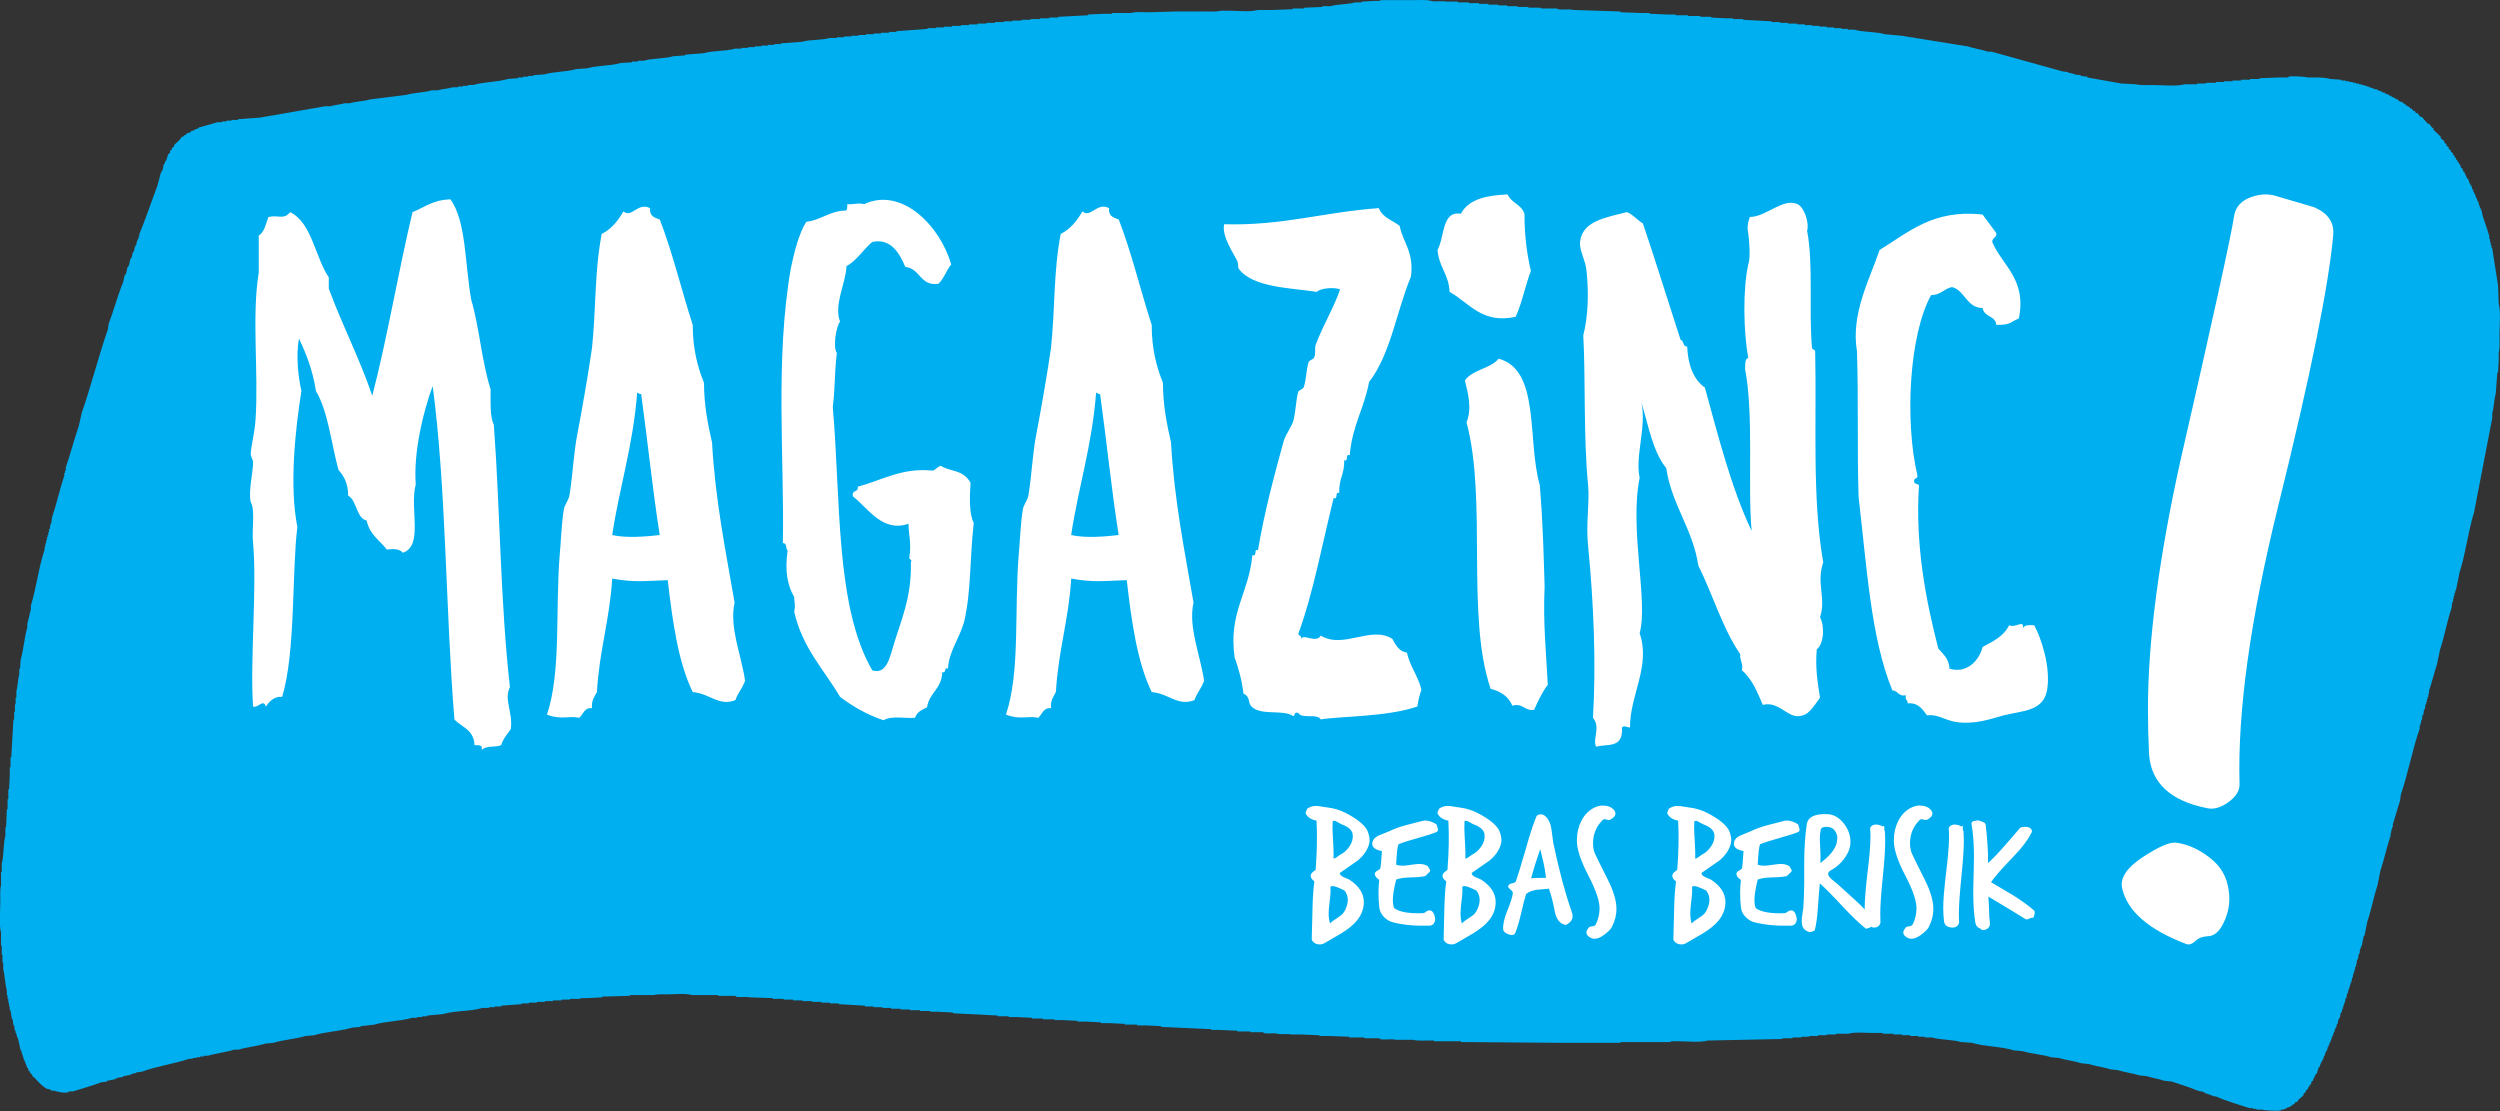 <?xml version="1.0" encoding="utf-8"?>
<!-- Generator: Adobe Illustrator 16.0.3, SVG Export Plug-In . SVG Version: 6.00 Build 0)  -->
<!DOCTYPE svg PUBLIC "-//W3C//DTD SVG 1.1//EN" "http://www.w3.org/Graphics/SVG/1.1/DTD/svg11.dtd">
<svg version="1.1" id="Layer_1" xmlns="http://www.w3.org/2000/svg" xmlns:xlink="http://www.w3.org/1999/xlink" x="0px" y="0px"
	 width="135px" height="60px" viewBox="-22 80.5 135 60" enable-background="new -22 80.5 135 60" xml:space="preserve">
<rect x="-22" y="80.5" width="135" height="60" fill="#333333" stroke="none"/>
<g>
	<path fill-rule="evenodd" clip-rule="evenodd" fill="#00AFF0" d="M52.575,80.506c0.587,0,1.174,0,1.763,0
		c0.304,0,0.703-0.029,0.941,0.041c0.236,0.07,0.609-0.021,0.823,0.041c0.208,0,0.417,0,0.628,0c0,0.014,0,0.027,0,0.041
		c0.195,0,0.391,0,0.587,0c0,0.014,0,0.027,0,0.041c0.053,0,0.104,0,0.156,0c0.131,0,0.261,0,0.392,0c0,0.014,0,0.027,0,0.041
		c0.17,0,0.34,0,0.509,0c0,0.014,0,0.027,0,0.041c0.17,0,0.34,0,0.51,0c0,0,0.003,0.034,0.078,0.041c0.145,0,0.288,0,0.431,0
		c0,0.014,0,0.027,0,0.041c0.183,0,0.366,0,0.549,0c0,0.014,0,0.027,0,0.041c0.195,0,0.392,0,0.587,0c0,0.014,0,0.027,0,0.041
		c0.21,0,0.42,0,0.628,0c0.074,0.007,0.077,0.041,0.077,0.041c0.289,0,0.575,0,0.862,0c0,0.014,0,0.027,0,0.041
		c0.015,0,0.026,0,0.041,0c0.268,0.046,0.611-0.022,0.823,0.041c0.848,0.027,1.698,0.055,2.547,0.082c0,0.014,0,0.027,0,0.041
		c0.352,0.014,0.706,0.027,1.057,0.041c0.17,0,0.341,0,0.512,0c0,0.014,0,0.027,0,0.041c0.325,0.014,0.652,0.027,0.979,0.041
		c0.143,0,0.287,0,0.431,0c0,0.014,0,0.027,0,0.041c0.223,0,0.444,0,0.665,0c0,0.014,0,0.027,0,0.041c0.223,0,0.444,0,0.668,0
		c0,0.014,0,0.027,0,0.041c0.195,0,0.393,0,0.587,0c0,0.014,0,0.027,0,0.041c0.262,0.014,0.522,0.027,0.783,0.041
		c0.132,0,0.261,0,0.392,0c0,0.014,0,0.027,0,0.04c0.185,0,0.367,0,0.551,0c0,0.014,0,0.027,0,0.041
		c0.508,0.027,1.02,0.055,1.529,0.082c0,0.014,0,0.027,0,0.041c0.156,0,0.313,0,0.469,0c0,0.014,0,0.027,0,0.041
		c0.145,0,0.289,0,0.432,0c0,0.014,0,0.027,0,0.041c0.157,0,0.313,0,0.47,0c0,0.014,0,0.027,0,0.041c0.144,0,0.287,0,0.431,0
		c0,0.014,0,0.027,0,0.041c0.131,0,0.263,0,0.395,0c0,0.014,0,0.027,0,0.041c0.131,0,0.261,0,0.391,0c0,0.014,0,0.027,0,0.041
		c0.132,0,0.261,0,0.392,0c0,0.014,0,0.027,0,0.041c0.131,0,0.262,0,0.394,0c0,0.014,0,0.027,0,0.041c0.13,0,0.262,0,0.393,0
		c0,0.014,0,0.027,0,0.041c0.118,0,0.233,0,0.351,0c0,0.014,0,0.027,0,0.041c0.117,0,0.234,0,0.354,0
		c0.496,0.15,1.149,0.096,1.646,0.246c0.297,0.027,0.602,0.055,0.9,0.082c1.188,0.191,2.377,0.383,3.568,0.574
		c0.34,0.108,0.766,0.175,1.097,0.286c0.065,0,0.13,0,0.196,0c1.279,0.355,2.561,0.711,3.839,1.066
		c0.104,0.014,0.213,0.027,0.316,0.041c0,0.014,0,0.027,0,0.041c0.05,0,0.104,0,0.158,0c0,0.014,0,0.027,0,0.041
		c0.049,0,0.104,0,0.153,0c0,0.014,0,0.027,0,0.041c0.119,0.014,0.236,0.027,0.354,0.041c0,0.014,0,0.027,0,0.041
		c0.119,0.014,0.235,0.027,0.354,0.041c0,0.014,0,0.027,0,0.041c0.614,0.109,1.229,0.219,1.841,0.327
		c0.263,0.014,0.523,0.027,0.785,0.041c0.228,0.067,0.611,0.041,0.902,0.041c0.51,0.001,1.294,0.085,1.725-0.041
		c0.221,0,0.443,0,0.665,0c0-0.014,0-0.027,0-0.041c0.145,0,0.287,0,0.431,0c0.076-0.006,0.081-0.04,0.081-0.04
		c0.167,0,0.337,0,0.509,0c0-0.014,0-0.027,0-0.041c0.145,0,0.286,0,0.431,0c0-0.014,0-0.027,0-0.041c0.155,0,0.312,0,0.471,0
		c0-0.014,0-0.027,0-0.041c0.155,0,0.312,0,0.469,0c0-0.014,0-0.027,0-0.041c0.155,0,0.313,0,0.471,0c0-0.014,0-0.027,0-0.041
		c0.17,0,0.339,0,0.512,0c0-0.014,0-0.027,0-0.041c0.351-0.014,0.702-0.027,1.057-0.041c0.169,0,0.338,0,0.509,0
		c0-0.014,0-0.027,0-0.041c0.186-0.055,0.926,0.001,1.058,0.041c0.146,0,0.29,0,0.433,0c0.267,0,0.57,0.018,0.783,0.082
		c0.196,0.014,0.393,0.027,0.588,0.041c0,0.014,0,0.027,0,0.041c0.079,0,0.157,0,0.236,0c0,0.014,0,0.027,0,0.041
		c0.065,0,0.13,0,0.194,0c0,0.014,0,0.027,0,0.041c0.066,0,0.132,0,0.198,0c0,0.014,0,0.027,0,0.041c0.053,0,0.104,0,0.155,0
		c0,0.013,0,0.026,0,0.04c0.053,0,0.104,0,0.158,0c0,0.014,0,0.027,0,0.041c0.051,0,0.104,0,0.156,0c0,0.014,0,0.027,0,0.041
		c0.052,0,0.105,0,0.155,0c0,0.014,0,0.027,0,0.041c0.039,0,0.082,0,0.119,0c0,0.014,0,0.027,0,0.041c0.038,0,0.078,0,0.115,0
		c0,0.014,0,0.027,0,0.041c0.041,0,0.08,0,0.119,0c0,0.014,0,0.027,0,0.041c0.038,0,0.079,0,0.119,0c0,0.014,0,0.027,0,0.041
		c0.076,0.014,0.155,0.027,0.234,0.041c0,0.014,0,0.027,0,0.041c0.026,0,0.053,0,0.079,0c0,0.014,0,0.027,0,0.041
		c0.036,0,0.076,0,0.116,0c0,0.014,0,0.027,0,0.041c0.025,0,0.05,0,0.078,0c0,0.014,0,0.027,0,0.041c0.04,0,0.079,0,0.116,0
		c0,0.014,0,0.027,0,0.041c0.081,0.027,0.157,0.055,0.235,0.082c0,0.014,0,0.027,0,0.041c0.026,0,0.054,0,0.08,0
		c0,0.014,0,0.027,0,0.041c0.026,0,0.05,0,0.078,0c0,0.014,0,0.027,0,0.041c0.026,0,0.054,0,0.079,0c0,0.014,0,0.027,0,0.041
		c0.023,0,0.05,0,0.078,0c0,0.014,0,0.027,0,0.041c0.025,0,0.054,0,0.076,0c0,0.014,0,0.027,0,0.041c0.026,0,0.055,0,0.08,0
		c0.014,0.027,0.027,0.055,0.041,0.082c0.077,0.027,0.153,0.055,0.233,0.082c0,0.014,0,0.027,0,0.041
		c0.038,0.014,0.077,0.027,0.118,0.041c0.014,0.027,0.027,0.055,0.041,0.082c0.023,0,0.05,0,0.075,0c0,0.014,0,0.027,0,0.041
		c0.041,0.014,0.079,0.027,0.118,0.041c0.014,0.027,0.026,0.055,0.039,0.082c0.029,0,0.05,0,0.077,0
		c0.028,0.041,0.055,0.082,0.082,0.123c0.022,0,0.049,0,0.076,0c0.027,0.041,0.054,0.082,0.076,0.123c0.027,0,0.055,0,0.081,0
		c0.051,0.068,0.104,0.136,0.156,0.204c0.025,0,0.051,0,0.078,0c0.104,0.123,0.212,0.246,0.315,0.369c0.026,0,0.051,0,0.075,0
		c0.054,0.068,0.104,0.137,0.158,0.205c0.027,0.014,0.055,0.027,0.078,0.041c0,0.027,0,0.055,0,0.082
		c0.13,0.123,0.261,0.246,0.392,0.369c0,0.027,0,0.055,0,0.082c0.067,0.055,0.131,0.109,0.197,0.164c0,0.027,0,0.055,0,0.082
		c0.041,0.027,0.078,0.055,0.116,0.082c0,0.027,0,0.055,0,0.082c0.042,0.027,0.08,0.054,0.117,0.081c0,0.027,0,0.055,0,0.082
		c0.042,0.027,0.081,0.055,0.117,0.082c0,0.027,0,0.055,0,0.082c0.041,0.027,0.083,0.055,0.12,0.082c0,0.027,0,0.055,0,0.082
		c0.024,0.014,0.052,0.027,0.078,0.041c0,0.027,0,0.055,0,0.082c0.027,0.014,0.052,0.027,0.077,0.041c0,0.027,0,0.055,0,0.082
		c0.026,0.014,0.053,0.027,0.08,0.041c0,0.027,0,0.055,0,0.082c0.024,0.014,0.05,0.027,0.078,0.041c0,0.027,0,0.055,0,0.082
		c0.026,0.014,0.053,0.027,0.076,0.041c0.013,0.055,0.025,0.109,0.039,0.164c0.029,0.014,0.057,0.027,0.08,0.041
		c0,0.027,0,0.055,0,0.082c0.012,0,0.025,0,0.038,0c0,0.027,0,0.055,0,0.082c0.026,0.014,0.054,0.027,0.08,0.041
		c0,0.027,0,0.055,0,0.082c0.013,0,0.024,0,0.037,0c0,0.027,0,0.054,0,0.081c0.014,0,0.027,0,0.041,0c0,0.027,0,0.055,0,0.082
		c0.013,0,0.025,0,0.04,0c0,0.027,0,0.055,0,0.082c0.023,0.014,0.051,0.027,0.077,0.041c0.027,0.082,0.054,0.164,0.077,0.246
		c0.015,0,0.026,0,0.039,0c0,0.027,0,0.055,0,0.082c0.016,0,0.028,0,0.041,0c0.027,0.082,0.051,0.164,0.077,0.246
		c0.015,0,0.028,0,0.04,0c0,0.041,0,0.082,0,0.123c0.014,0,0.026,0,0.039,0c0,0.027,0,0.055,0,0.082c0.014,0,0.026,0,0.04,0
		c0.025,0.082,0.053,0.164,0.077,0.246c0.014,0,0.026,0,0.039,0c0,0.041,0,0.082,0,0.123c0.012,0,0.027,0,0.043,0
		c0,0.027,0,0.055,0,0.082c0.012,0,0.024,0,0.037,0c0.012,0.068,0.026,0.137,0.038,0.204c0.013,0,0.025,0,0.039,0
		c0,0.041,0,0.082,0,0.123c0.015,0,0.028,0,0.042,0c0,0.027,0,0.055,0,0.082c0.01,0,0.022,0,0.035,0
		c0.027,0.123,0.053,0.246,0.082,0.369c0.123,0.327,0.24,0.72,0.35,1.066c0,0.054,0,0.108,0,0.163c0.015,0,0.029,0,0.04,0
		c0,0.055,0,0.109,0,0.164c0.013,0,0.025,0,0.038,0c0,0.055,0,0.109,0,0.164c0.014,0,0.027,0,0.041,0c0,0.055,0,0.109,0,0.164
		c0.013,0,0.025,0,0.04,0c0.103,0.67,0.207,1.339,0.313,2.009c0.012,0.328,0.026,0.656,0.037,0.983
		c0.118,0.44,0.043,1.237,0.043,1.763c0,0.293,0.02,0.676-0.043,0.902c0,0.15,0,0.301,0,0.451c-0.011,0.204-0.025,0.409-0.037,0.614
		c-0.015,0-0.025,0-0.038,0c-0.026,0.369-0.055,0.738-0.082,1.107c-0.09,0.33-0.102,0.781-0.192,1.106c0,0.082,0,0.164,0,0.246
		c-0.33,1.694-0.653,3.389-0.981,5.083c-0.322,1.032-0.452,2.22-0.781,3.238c-0.069,0.328-0.132,0.656-0.199,0.983
		c-0.013,0-0.025,0-0.036,0c0,0.041,0,0.082,0,0.123c-0.014,0-0.026,0-0.041,0c0,0.055,0,0.109,0,0.164c-0.013,0-0.026,0-0.041,0
		c0,0.055,0,0.109,0,0.164c-0.013,0-0.025,0-0.037,0c0,0.055,0,0.109,0,0.164c-0.014,0-0.025,0-0.037,0
		c-0.014,0.109-0.028,0.219-0.042,0.328c-0.243,0.71-0.386,1.547-0.625,2.255c-0.056,0.259-0.106,0.519-0.16,0.778
		c-0.151,0.447-0.277,0.988-0.432,1.435c0,0.055,0,0.109,0,0.164c-0.011,0-0.024,0-0.037,0c0,0.055,0,0.109,0,0.164
		c-0.012,0-0.025,0-0.038,0c0,0.041,0,0.082,0,0.123c-0.015,0-0.027,0-0.041,0c0,0.055,0,0.109,0,0.164c-0.013,0-0.025,0-0.04,0
		c0,0.041,0,0.082,0,0.123c-0.013,0-0.022,0-0.035,0c-0.016,0.096-0.029,0.191-0.042,0.287c-0.013,0-0.026,0-0.039,0
		c-0.015,0.096-0.027,0.191-0.039,0.287c-0.012,0-0.025,0-0.039,0c-0.014,0.095-0.026,0.19-0.04,0.286c-0.012,0-0.027,0-0.04,0
		c0,0.055,0,0.109,0,0.164c-0.013,0-0.023,0-0.038,0c0,0.041,0,0.082,0,0.123c-0.013,0-0.025,0-0.038,0c0,0.055,0,0.109,0,0.164
		c-0.397,1.141-0.628,2.425-1.019,3.566c-0.014,0.109-0.027,0.219-0.04,0.328c-0.137,0.395-0.256,0.876-0.391,1.271
		c0,0.055,0,0.109,0,0.164c-0.015,0-0.029,0-0.041,0c0,0.041,0,0.082,0,0.123c-0.015,0-0.028,0-0.04,0c0,0.055,0,0.109,0,0.164
		c-0.012,0-0.025,0-0.038,0c0,0.055,0,0.109,0,0.164c-0.204,0.589-0.347,1.294-0.55,1.886c-0.052,0.259-0.103,0.519-0.155,0.778
		c-0.205,0.621-0.338,1.351-0.55,1.968c-0.052,0.26-0.104,0.52-0.157,0.779c-0.013,0-0.026,0-0.038,0
		c-0.039,0.19-0.08,0.382-0.117,0.573c-0.014,0-0.026,0-0.04,0c0,0.041,0,0.082,0,0.123c-0.013,0-0.026,0-0.039,0
		c-0.015,0.096-0.026,0.191-0.04,0.287c-0.012,0-0.025,0-0.037,0c-0.016,0.096-0.028,0.191-0.042,0.287c-0.012,0-0.025,0-0.038,0
		c-0.025,0.137-0.051,0.273-0.078,0.41c-0.015,0-0.027,0-0.041,0c0,0.054,0,0.108,0,0.163c-0.01,0-0.024,0-0.037,0
		c0,0.041,0,0.082,0,0.123c-0.015,0-0.024,0-0.041,0c0,0.041,0,0.082,0,0.123c-0.012,0-0.025,0-0.036,0c0,0.055,0,0.109,0,0.164
		c-0.014,0-0.028,0-0.042,0c-0.011,0.082-0.024,0.164-0.036,0.246c-0.018,0-0.027,0-0.041,0c0,0.041,0,0.082,0,0.123
		c-0.013,0-0.026,0-0.04,0c0,0.041,0,0.082,0,0.123c-0.012,0-0.025,0-0.039,0c0,0.041,0,0.082,0,0.123c-0.012,0-0.026,0-0.039,0
		c0,0.041,0,0.082,0,0.123c-0.014,0-0.025,0-0.038,0c0,0.041,0,0.082,0,0.123c-0.013,0-0.026,0-0.04,0
		c-0.012,0.082-0.025,0.164-0.039,0.246c-0.014,0-0.024,0-0.038,0c-0.014,0.081-0.028,0.163-0.04,0.245c-0.013,0-0.026,0-0.039,0
		c0,0.041,0,0.082,0,0.123c-0.013,0-0.025,0-0.039,0c0,0.041,0,0.082,0,0.123c-0.013,0-0.025,0-0.039,0c0,0.041,0,0.082,0,0.123
		c-0.013,0-0.027,0-0.039,0c0,0.041,0,0.082,0,0.123c-0.015,0-0.027,0-0.04,0c0,0.027,0,0.055,0,0.082c-0.012,0-0.024,0-0.037,0
		c-0.016,0.082-0.026,0.164-0.04,0.246c-0.013,0-0.029,0-0.04,0c0,0.027,0,0.055,0,0.082c-0.014,0-0.026,0-0.039,0
		c-0.012,0.082-0.026,0.164-0.039,0.246c-0.014,0-0.025,0-0.039,0c-0.013,0.068-0.026,0.137-0.04,0.205c-0.013,0-0.026,0-0.04,0
		c0,0.027,0,0.055,0,0.082c-0.012,0-0.024,0-0.038,0c0,0.041,0,0.082,0,0.123c-0.014,0-0.027,0-0.039,0c0,0.026,0,0.054,0,0.081
		c-0.013,0-0.024,0-0.04,0c0,0.041,0,0.082,0,0.123c-0.013,0-0.025,0-0.039,0c0,0.027,0,0.055,0,0.082c-0.013,0-0.025,0-0.04,0
		c0,0.041,0,0.082,0,0.123c-0.013,0-0.025,0-0.037,0c-0.014,0.055-0.027,0.109-0.04,0.164c-0.012,0-0.025,0-0.039,0
		c0,0.041,0,0.082,0,0.123c-0.015,0-0.026,0-0.04,0c-0.013,0.055-0.026,0.109-0.039,0.164c-0.012,0-0.023,0-0.037,0
		c0,0.041,0,0.082,0,0.123c-0.015,0-0.028,0-0.041,0c0,0.027,0,0.055,0,0.082c-0.011,0-0.024,0-0.04,0
		c-0.023,0.082-0.05,0.164-0.077,0.246c-0.014,0-0.024,0-0.039,0c0,0.041,0,0.082,0,0.123c-0.014,0-0.026,0-0.038,0
		c0,0.027,0,0.055,0,0.082c-0.014,0-0.028,0-0.041,0c0,0.027,0,0.055,0,0.082c-0.014,0-0.027,0-0.038,0c0,0.027,0,0.055,0,0.082
		c-0.015,0-0.028,0-0.039,0c-0.025,0.081-0.052,0.163-0.08,0.245c-0.011,0-0.025,0-0.038,0c-0.038,0.123-0.078,0.246-0.118,0.369
		c-0.025,0.014-0.051,0.027-0.079,0.041c0,0.027,0,0.055,0,0.082c-0.013,0-0.025,0-0.037,0c0,0.027,0,0.055,0,0.082
		c-0.013,0-0.027,0-0.041,0c0,0.027,0,0.055,0,0.082c-0.011,0-0.023,0-0.038,0c0,0.027,0,0.055,0,0.082
		c-0.026,0.014-0.053,0.027-0.079,0.041c-0.013,0.055-0.025,0.109-0.038,0.164c-0.027,0.014-0.052,0.027-0.079,0.041
		c0,0.027,0,0.055,0,0.082c-0.027,0.014-0.051,0.027-0.079,0.041c0,0.027,0,0.055,0,0.082c-0.038,0.027-0.078,0.055-0.117,0.082
		c0,0.027,0,0.055,0,0.082c-0.038,0.027-0.078,0.055-0.116,0.082c0,0.027,0,0.055,0,0.082c-0.094,0.081-0.184,0.163-0.273,0.245
		c-0.026,0.041-0.054,0.082-0.08,0.123c-0.026,0-0.051,0-0.079,0c-0.026,0.041-0.053,0.082-0.079,0.123c-0.022,0-0.052,0-0.077,0
		c-0.014,0.027-0.027,0.055-0.039,0.082c-0.026,0-0.05,0-0.077,0c0,0.014,0,0.027,0,0.041c-0.079,0.027-0.158,0.055-0.234,0.082
		c0,0.014,0,0.027,0,0.041c-0.042,0-0.079,0-0.118,0c0,0.014,0,0.027,0,0.041c-0.055,0-0.106,0-0.158,0c0,0.014,0,0.027,0,0.041
		c-0.176,0.055-0.936-0.003-1.06-0.041c-0.09,0-0.181,0-0.274,0c0-0.014,0-0.027,0-0.041c-0.064,0-0.131,0-0.196,0
		c0-0.014,0-0.027,0-0.041c-0.064,0-0.131,0-0.194,0c-0.591-0.2-1.227-0.37-1.763-0.615c-0.08-0.014-0.157-0.027-0.237-0.041
		c0-0.014,0-0.026,0-0.04c-0.038,0-0.076,0-0.118,0c0-0.014,0-0.027,0-0.041c-0.037,0-0.075,0-0.117,0c0-0.014,0-0.027,0-0.041
		c-0.039,0-0.075,0-0.117,0c0-0.014,0-0.027,0-0.041c-0.026,0-0.053,0-0.077,0c0-0.014,0-0.027,0-0.041
		c-0.116-0.027-0.237-0.055-0.354-0.082c-0.438-0.184-0.938-0.334-1.41-0.492c-0.131-0.014-0.262-0.027-0.394-0.041
		c-0.285-0.095-0.653-0.153-0.938-0.246c-0.132-0.014-0.263-0.027-0.393-0.041c-0.358-0.118-0.817-0.169-1.175-0.287
		c-0.131-0.014-0.261-0.027-0.391-0.041c-0.361-0.118-0.817-0.169-1.177-0.287c-0.132-0.014-0.262-0.027-0.392-0.04
		c-0.371-0.121-0.85-0.171-1.217-0.287c-0.144-0.014-0.287-0.027-0.43-0.041c-0.471-0.151-1.061-0.18-1.53-0.328
		c-0.155-0.014-0.313-0.027-0.47-0.041c-0.697-0.219-1.568-0.197-2.273-0.41c-0.195-0.014-0.393-0.027-0.589-0.041
		c-0.467-0.142-1.096-0.105-1.565-0.246c-0.133,0-0.263,0-0.395,0c0-0.014,0-0.027,0-0.041c-0.114,0-0.232,0-0.352,0
		c0-0.014,0-0.027,0-0.041c-0.142,0-0.286,0-0.433,0c0-0.014,0-0.027,0-0.041c-0.145,0-0.288,0-0.433,0c0-0.014,0-0.027,0-0.041
		c-0.141,0-0.284,0-0.43,0c-0.01,0-0.023,0-0.037,0c0-0.014,0-0.027,0-0.041c-0.199,0-0.391,0-0.589,0c0-0.014,0-0.027,0-0.041
		c-0.168,0-0.342,0-0.51,0c-0.418,0-0.983-0.061-1.331,0.041c-0.223,0-0.445,0-0.668,0c0,0.014,0,0.027,0,0.041
		c-0.171,0-0.339,0-0.51,0c0,0.014,0,0.027,0,0.041c-0.156,0-0.313,0-0.469,0c0,0.014,0,0.027,0,0.041c-0.155,0-0.313,0-0.473,0
		c0,0.014,0,0.027,0,0.041c-0.144,0-0.285,0-0.43,0c0,0.014,0,0.027,0,0.041c-0.156,0-0.313,0-0.472,0c0,0.014,0,0.027,0,0.041
		c-0.183,0-0.364,0-0.549,0c0,0.014,0,0.027,0,0.041c-1.346,0.027-2.69,0.055-4.035,0.082c-0.404,0.119-1.054,0.041-1.53,0.041
		c-0.156,0-0.313,0-0.469,0c0,0.014,0,0.027,0,0.041c-0.706,0-1.412,0-2.116,0c-0.196,0-0.395,0-0.589,0c0,0.014,0,0.027,0,0.041
		c-1.098,0-2.195,0-3.292,0c-1.777-0.014-3.555-0.027-5.331-0.041c0-0.014,0-0.027,0-0.041c-0.235,0-0.47,0-0.706,0
		c-0.248,0-0.495,0-0.744,0c0-0.014,0-0.027,0-0.041c-0.065,0-0.13,0-0.195,0c-0.306-0.004-0.702,0.03-0.942-0.041
		c-0.313,0-0.626,0-0.939,0c-0.232-0.068-0.627,0.029-0.863-0.041c0-0.014,0-0.027,0-0.041c-0.274,0-0.549,0-0.823,0
		c0-0.014,0-0.027,0-0.041c-0.013,0-0.026,0-0.039,0c-0.26,0-0.522,0-0.784,0c0-0.014,0-0.027,0-0.041
		c-0.366-0.014-0.732-0.027-1.097-0.041c-0.17,0-0.34,0-0.51,0c0-0.014,0-0.027,0-0.041c-0.339-0.014-0.678-0.027-1.019-0.041
		c-0.17,0-0.339,0-0.509,0c-0.19-0.056-0.53,0.022-0.745-0.041c-0.19-0.056-0.53,0.023-0.745-0.041c0-0.014,0-0.027,0-0.041
		c-0.234,0-0.47,0-0.705,0c0-0.014,0-0.027,0-0.04c-0.235,0-0.471,0-0.706,0c0-0.014,0-0.027,0-0.041
		c-0.326-0.014-0.653-0.027-0.979-0.041c-0.143,0-0.288,0-0.431,0c0-0.014,0-0.027,0-0.041c-0.902-0.041-1.804-0.082-2.706-0.123
		c0-0.014,0-0.027,0-0.041c-0.287-0.014-0.574-0.027-0.862-0.041c-0.144,0-0.288,0-0.431,0c0-0.014,0-0.027,0-0.041
		c-0.223,0-0.445,0-0.666,0c0-0.014,0-0.027,0-0.041c-0.289-0.014-0.577-0.027-0.864-0.041c-0.143,0-0.287,0-0.43,0
		c0-0.014,0-0.027,0-0.041c-0.273-0.014-0.549-0.027-0.823-0.041c-0.144,0-0.287,0-0.431,0c0-0.014,0-0.027,0-0.041
		c-0.275-0.014-0.549-0.027-0.823-0.041c-0.144,0-0.288,0-0.431,0c0-0.014,0-0.027,0-0.041c-0.209,0-0.419,0-0.628,0
		c0-0.014,0-0.027,0-0.041c-0.195,0-0.391,0-0.588,0c0-0.014,0-0.027,0-0.041c-0.274-0.014-0.549-0.027-0.823-0.041
		c-0.145,0-0.287,0-0.431,0c0-0.014,0-0.027,0-0.041c-0.196,0-0.393,0-0.588,0c0-0.014,0-0.027,0-0.041
		c-0.811-0.041-1.621-0.082-2.429-0.123c0-0.014,0-0.027,0-0.041c-0.276-0.014-0.55-0.027-0.825-0.041c-0.13,0-0.26,0-0.391,0
		c0-0.014,0-0.027,0-0.041c-0.184,0-0.367,0-0.55,0c0-0.014,0-0.027,0-0.041c-0.052,0-0.103,0-0.156,0c-0.13,0-0.261,0-0.392,0
		c0-0.014,0-0.027,0-0.041c-0.17,0-0.34,0-0.51,0c0-0.014,0-0.027,0-0.041c-0.17,0-0.339,0-0.509,0c0-0.014,0-0.027,0-0.041
		c-0.158,0-0.314,0-0.472,0c0-0.014,0-0.027,0-0.041c-0.155,0-0.312,0-0.469,0c0-0.014,0-0.027,0-0.041c-0.157,0-0.315,0-0.471,0
		c0-0.014,0-0.027,0-0.041c-0.469-0.027-0.941-0.055-1.411-0.082c0-0.014,0-0.027,0-0.041c-0.157,0-0.314,0-0.47,0
		c0-0.014,0-0.027,0-0.041c-0.157,0-0.314,0-0.47,0c0-0.014,0-0.027,0-0.041c-0.171,0-0.341,0-0.51,0c0-0.014,0-0.027,0-0.041
		c-0.169,0-0.339,0-0.509,0c0-0.014,0-0.027,0-0.041c-0.171,0-0.34,0-0.509,0c0-0.014,0-0.027,0-0.04c-0.131,0-0.262,0-0.393,0
		c-0.04,0-0.079,0-0.118,0c0-0.014,0-0.027,0-0.041c-0.195,0-0.391,0-0.588,0c0-0.014,0-0.027,0-0.041
		c-0.417-0.014-0.836-0.027-1.254-0.041c-0.191-0.057-0.529,0.021-0.745-0.041c0-0.014,0-0.027,0-0.041c-0.313,0-0.627,0-0.938,0
		c0-0.014,0-0.027,0-0.041c-0.172,0-0.342,0-0.511,0c-0.301,0-0.601,0-0.901,0c-0.352-0.103-0.914-0.041-1.333-0.041
		c-0.246,0-0.562-0.013-0.744,0.041c-0.432,0-0.863,0-1.294,0c0,0.014,0,0.027,0,0.041c-0.497,0.014-0.992,0.027-1.489,0.041
		c0,0.014,0,0.027,0,0.041c-0.261,0.014-0.523,0.027-0.785,0.041c-0.131,0-0.261,0-0.391,0c0,0.014,0,0.027,0,0.041
		c-0.184,0-0.366,0-0.55,0c-0.053,0.016,0.016,0.031-0.04,0.041c-0.143,0-0.287,0-0.431,0c0,0.013,0,0.026,0,0.04
		c-0.156,0-0.314,0-0.47,0c0,0.014,0,0.027,0,0.041c-0.144,0-0.288,0-0.431,0c0,0.014,0,0.027,0,0.041c-0.145,0-0.288,0-0.432,0
		c0,0.014,0,0.027,0,0.041c-0.143,0-0.287,0-0.431,0c0,0.014,0,0.027,0,0.041c-0.13,0-0.261,0-0.391,0c0,0.014,0,0.027,0,0.041
		c-0.367,0.027-0.732,0.055-1.098,0.082c0,0.014,0,0.027,0,0.041c-0.118,0-0.235,0-0.354,0c0,0.014,0,0.027,0,0.041
		c-0.104,0-0.209,0-0.313,0c0,0.014,0,0.027,0,0.041c-0.118,0-0.236,0-0.354,0c-0.639,0.193-1.481,0.137-2.115,0.328
		c-0.289,0.027-0.574,0.055-0.863,0.082c0,0.014,0,0.027,0,0.041c-0.091,0-0.182,0-0.274,0c0,0.014,0,0.027,0,0.041
		c-0.092,0-0.183,0-0.273,0c0,0.014,0,0.027,0,0.041c-0.092,0-0.184,0-0.275,0c-0.628,0.193-1.414,0.174-2.038,0.369
		c-0.249,0.027-0.497,0.055-0.745,0.082c0,0.014,0,0.027,0,0.041c-0.157,0.014-0.313,0.027-0.469,0.041
		c-0.633,0.198-1.411,0.211-2.04,0.409c-0.155,0.014-0.313,0.027-0.47,0.041c-0.528,0.17-1.198,0.197-1.724,0.369
		c-0.144,0.014-0.288,0.027-0.432,0.041c-0.445,0.143-1.006,0.188-1.451,0.328c-0.077,0-0.157,0-0.235,0
		c-0.431,0.139-0.979,0.19-1.411,0.328c-0.079,0-0.157,0-0.236,0c0,0.014,0,0.027,0,0.041c-0.064,0-0.13,0-0.196,0
		c0,0.014,0,0.027,0,0.041c-0.064,0-0.13,0-0.196,0c0,0.014,0,0.027,0,0.041c-0.065,0-0.131,0-0.197,0c0,0.014,0,0.027,0,0.041
		c-0.065,0-0.131,0-0.196,0c-0.818,0.277-1.755,0.4-2.547,0.696c-0.105,0.014-0.208,0.027-0.313,0.041c0,0.014,0,0.027,0,0.041
		c-0.052,0-0.104,0-0.156,0c0,0.014,0,0.027,0,0.041c-0.04,0-0.079,0-0.119,0c0,0.014,0,0.027,0,0.041
		c-0.143,0.027-0.287,0.055-0.431,0.082c0,0.014,0,0.027,0,0.041c-0.104,0.014-0.209,0.027-0.313,0.041c0,0.014,0,0.027,0,0.041
		c-0.039,0-0.079,0-0.117,0c0,0.014,0,0.027,0,0.041c-0.144,0.027-0.289,0.055-0.432,0.082c0,0.014,0,0.027,0,0.041
		c-0.104,0.014-0.208,0.027-0.313,0.041c-0.484,0.181-1.017,0.331-1.529,0.492c-0.079,0-0.158,0-0.235,0c0,0.014,0,0.027,0,0.041
		c-0.256,0.076-0.625-0.028-0.783-0.082c-0.053,0-0.106,0-0.158,0c0-0.014,0-0.027,0-0.041c-0.026,0-0.053,0-0.079,0
		c0-0.014,0-0.027,0-0.041c-0.039,0-0.078,0-0.118,0c-0.278-0.13-0.503-0.4-0.706-0.615c-0.039-0.027-0.079-0.055-0.118-0.082
		c0-0.027,0-0.055,0-0.082c-0.039-0.027-0.078-0.055-0.118-0.082c0-0.027,0-0.055,0-0.082c-0.025-0.014-0.053-0.027-0.079-0.041
		c-0.012-0.055-0.025-0.109-0.039-0.164c-0.013,0-0.026,0-0.039,0c-0.027-0.082-0.052-0.164-0.079-0.245c-0.014,0-0.026,0-0.038,0
		c0-0.041,0-0.082,0-0.123c-0.013,0-0.027,0-0.041,0c0-0.027,0-0.055,0-0.082c-0.013,0-0.024,0-0.038,0c0-0.041,0-0.082,0-0.123
		c-0.014,0-0.027,0-0.041,0c0-0.041,0-0.082,0-0.123c-0.011,0-0.024,0-0.039,0c0-0.041,0-0.082,0-0.123c-0.013,0-0.026,0-0.037,0
		c0-0.041,0-0.082,0-0.123c-0.014,0-0.028,0-0.042,0c-0.051-0.232-0.103-0.465-0.155-0.697c-0.013,0-0.027,0-0.04,0
		c0-0.041,0-0.082,0-0.123c-0.013,0-0.024,0-0.038,0c0-0.041,0-0.082,0-0.123c-0.014,0-0.028,0-0.04,0c0-0.041,0-0.082,0-0.122
		c-0.013,0-0.025,0-0.039,0c-0.014-0.096-0.026-0.191-0.039-0.287c-0.013,0-0.027,0-0.041,0c-0.013-0.109-0.026-0.219-0.038-0.328
		c-0.015,0-0.028,0-0.041,0c-0.024-0.164-0.053-0.328-0.078-0.492c-0.012,0-0.026,0-0.04,0c0-0.068,0-0.137,0-0.205
		c-0.014,0-0.027,0-0.038,0c0-0.068,0-0.137,0-0.205c-0.014,0-0.027,0-0.041,0c0-0.068,0-0.137,0-0.204c-0.014,0-0.025,0-0.04,0
		c0-0.068,0-0.137,0-0.205c-0.013,0-0.026,0-0.039,0c0-0.082,0-0.164,0-0.246c-0.096-0.338-0.101-0.801-0.195-1.148
		c0-0.122,0-0.245,0-0.368c-0.013,0-0.027,0-0.041,0c0-0.137,0-0.273,0-0.41c-0.012,0-0.025,0-0.038,0c0-0.164,0-0.328,0-0.492
		c-0.014,0-0.026,0-0.039,0c0-0.232,0-0.465,0-0.696c-0.112-0.42-0.04-1.178-0.04-1.681c0-0.293-0.021-0.676,0.04-0.902
		c0-0.232,0-0.465,0-0.696c0.013,0,0.025,0,0.039,0c0-0.15,0-0.301,0-0.451c0.122-0.45,0.074-1.065,0.197-1.517
		c0-0.15,0-0.301,0-0.451c0.012,0,0.024,0,0.038,0c0.012-0.328,0.028-0.656,0.04-0.983c0.013,0,0.026,0,0.039,0
		c0-0.178,0-0.355,0-0.533c0.014,0,0.026,0,0.04,0c0-0.178,0-0.355,0-0.533c0.013,0,0.026,0,0.041,0
		c0.011-0.26,0.024-0.52,0.038-0.778c0-0.137,0-0.273,0-0.41c0.013,0,0.028,0,0.04,0c0-0.178,0-0.355,0-0.533
		c0.012,0,0.025,0,0.039,0c0.04-0.683,0.08-1.366,0.118-2.05c0.014,0,0.028,0,0.041,0c0-0.137,0-0.272,0-0.409
		c0.012,0,0.025,0,0.039,0c0-0.137,0-0.273,0-0.41c0.014,0,0.026,0,0.039,0c0-0.123,0-0.246,0-0.369c0.012,0,0.025,0,0.04,0
		c0-0.109,0-0.219,0-0.328c0.077-0.274,0.081-0.671,0.156-0.942c0-0.096,0-0.191,0-0.287c0.012,0,0.026,0,0.041,0
		c0.013-0.164,0.024-0.328,0.037-0.492c0.159-0.543,0.194-1.19,0.354-1.722c0-0.068,0-0.137,0-0.205
		c0.071-0.234,0.126-0.546,0.195-0.778c0-0.068,0-0.137,0-0.205c0.301-0.97,0.422-2.093,0.745-3.033c0-0.055,0-0.109,0-0.164
		c0.013,0,0.026,0,0.039,0c0-0.055,0-0.109,0-0.164c0.013,0,0.026,0,0.04,0c0-0.055,0-0.109,0-0.164c0.012,0,0.025,0,0.039,0
		c0-0.055,0-0.109,0-0.164c0.014,0,0.026,0,0.039,0c0-0.041,0-0.082,0-0.123c0.013,0,0.026,0,0.04,0c0-0.055,0-0.109,0-0.164
		c0.013,0,0.025,0,0.039,0c0-0.055,0-0.109,0-0.164c0.013,0,0.027,0,0.039,0c0.013-0.096,0.025-0.191,0.04-0.286
		c0.013,0,0.026,0,0.039,0c0.013-0.109,0.026-0.219,0.04-0.328c0.246-0.715,0.42-1.545,0.665-2.255c0-0.055,0-0.109,0-0.164
		c0.014,0,0.027,0,0.04,0c0-0.041,0-0.082,0-0.123c0.014,0,0.025,0,0.04,0c0-0.055,0-0.109,0-0.164
		c0.251-0.721,0.458-1.536,0.706-2.254c0.051-0.232,0.104-0.465,0.156-0.697c0.508-1.461,0.905-3.049,1.411-4.509
		c0.013-0.096,0.026-0.191,0.04-0.287c0.275-0.729,0.49-1.549,0.783-2.255c0.027-0.123,0.053-0.246,0.079-0.369
		c0.013,0,0.026,0,0.039,0c0-0.027,0-0.055,0-0.082c0.014,0,0.026,0,0.04,0c0.026-0.123,0.053-0.246,0.078-0.368
		c0.013,0,0.026,0,0.04,0c0-0.027,0-0.055,0-0.082c0.013,0,0.026,0,0.039,0c0.026-0.123,0.053-0.246,0.079-0.369
		c0.013,0,0.026,0,0.039,0c0-0.027,0-0.055,0-0.082c0.014,0,0.027,0,0.04,0c0.014-0.082,0.026-0.164,0.039-0.246
		c0.014,0,0.026,0,0.04,0c0-0.027,0-0.055,0-0.082c0.013,0,0.026,0,0.039,0c0.013-0.082,0.026-0.164,0.04-0.246
		c0.013,0,0.026,0,0.04,0c0-0.027,0-0.055,0-0.082c0.013,0,0.026,0,0.039,0c0.013-0.082,0.026-0.164,0.04-0.246
		c0.012,0,0.025,0,0.038,0c0-0.027,0-0.055,0-0.082c0.013,0,0.027,0,0.04,0c0-0.041,0-0.082,0-0.123c0.013,0,0.026,0,0.04,0
		c0-0.04,0-0.081,0-0.122c0.35-0.841,0.653-1.761,0.98-2.624c0.066-0.246,0.131-0.492,0.196-0.737c0.013,0,0.026,0,0.038,0
		c0-0.027,0-0.055,0-0.082c0.015,0,0.028,0,0.04,0c0.026-0.123,0.053-0.246,0.078-0.369c0.014,0,0.027,0,0.041,0
		c0.012-0.055,0.025-0.109,0.039-0.164c0.014,0,0.026,0,0.039,0c0.04-0.123,0.079-0.246,0.118-0.369
		c0.026-0.014,0.052-0.027,0.079-0.041c0.013-0.055,0.027-0.109,0.04-0.164c0.026-0.014,0.053-0.027,0.078-0.041
		c0-0.027,0-0.055,0-0.082c0.04-0.027,0.079-0.055,0.119-0.081c0-0.027,0-0.055,0-0.082c0.09-0.082,0.182-0.164,0.273-0.246
		c0.053-0.068,0.105-0.137,0.157-0.205c0.026,0,0.052,0,0.079,0c0.013-0.027,0.025-0.055,0.039-0.082c0.027,0,0.053,0,0.079,0
		c0.013-0.027,0.026-0.055,0.04-0.082c0.078-0.027,0.155-0.055,0.234-0.082c0-0.014,0-0.027,0-0.041
		c0.079-0.027,0.158-0.055,0.235-0.082c0-0.014,0-0.027,0-0.041c0.04,0,0.079,0,0.119,0c0-0.014,0-0.027,0-0.041
		c0.025,0,0.052,0,0.077,0c0-0.014,0-0.027,0-0.041c0.34-0.096,0.68-0.191,1.02-0.287c0.078,0,0.157,0,0.234,0
		c0-0.014,0-0.027,0-0.041c0.078,0,0.157,0,0.235,0c0-0.014,0-0.027,0-0.041c0.092,0,0.182,0,0.274,0c0-0.014,0-0.027,0-0.041
		c0.118,0,0.235,0,0.353,0c0-0.014,0-0.027,0-0.041c0.393-0.027,0.784-0.055,1.175-0.082c1.177-0.204,2.352-0.409,3.528-0.614
		c0.091,0,0.183,0,0.274,0c0.229-0.07,0.559-0.096,0.785-0.164c0.09,0,0.182,0,0.275,0c0.326-0.101,0.769-0.105,1.096-0.205
		c0.654-0.082,1.307-0.164,1.96-0.246c0.415-0.127,0.958-0.12,1.373-0.246c0.104,0,0.208,0,0.312,0
		c0.241-0.072,0.585-0.091,0.824-0.164c0.092,0,0.183,0,0.275,0c0-0.014,0-0.027,0-0.041c0.092,0,0.184,0,0.274,0
		c0-0.014,0-0.027,0-0.041c0.091,0,0.184,0,0.273,0c0-0.014,0-0.027,0-0.041c0.093,0,0.184,0,0.274,0
		c0.571-0.176,1.308-0.152,1.882-0.327c0.183-0.014,0.366-0.027,0.55-0.041c0-0.014,0-0.027,0-0.041c0.089,0,0.182,0,0.274,0
		c0-0.014,0-0.027,0-0.041c0.091,0,0.183,0,0.273,0c0-0.014,0-0.027,0-0.041c0.092,0,0.184,0,0.274,0c0-0.014,0-0.027,0-0.041
		c0.196-0.014,0.393-0.027,0.589-0.041c0.52-0.16,1.202-0.129,1.725-0.287c0.197-0.014,0.392-0.027,0.588-0.041
		c0.546-0.167,1.254-0.122,1.803-0.287c0.208-0.014,0.418-0.027,0.627-0.041c0-0.014,0-0.027,0-0.041c0.104,0,0.21,0,0.313,0
		c0-0.014,0-0.027,0-0.041c0.104,0,0.21,0,0.313,0c0.485-0.146,1.12-0.1,1.607-0.246c0.209-0.014,0.419-0.027,0.628-0.041
		c0-0.014,0-0.027,0-0.041c0.34-0.027,0.679-0.055,1.019-0.082c0.504-0.151,1.177-0.094,1.685-0.245c0.118,0,0.236,0,0.354,0
		c0-0.014,0-0.027,0-0.041c0.116,0,0.234,0,0.353,0c0-0.014,0-0.027,0-0.041c0.117,0,0.235,0,0.353,0c0-0.014,0-0.027,0-0.041
		c0.117,0,0.235,0,0.353,0c0-0.014,0-0.027,0-0.041c0.117,0,0.235,0,0.353,0c0-0.014,0-0.027,0-0.041c0.116,0,0.235,0,0.352,0
		c0-0.014,0-0.027,0-0.041c0.119,0,0.236,0,0.353,0c0-0.014,0-0.027,0-0.041c0.378-0.027,0.758-0.055,1.137-0.082
		c0.443-0.133,1.045-0.073,1.49-0.205c0.131,0,0.262,0,0.392,0c0-0.014,0-0.027,0-0.041c0.13,0,0.261,0,0.392,0
		c0-0.014,0-0.027,0-0.041c0.131,0,0.262,0,0.392,0c0-0.014,0-0.027,0-0.041c0.131,0,0.262,0,0.394,0c0-0.014,0-0.027,0-0.041
		c0.13,0,0.261,0,0.391,0c0-0.014,0-0.027,0-0.041c0.144,0,0.29,0,0.432,0c0-0.014,0-0.027,0-0.041c0.131,0,0.261,0,0.392,0
		c0-0.014,0-0.027,0-0.041c0.143,0,0.287,0,0.431,0c0-0.014,0-0.027,0-0.041c0.13,0,0.26,0,0.392,0c0-0.014,0-0.027,0-0.041
		c0.562-0.041,1.125-0.082,1.685-0.123c0-0.014,0-0.027,0-0.041c0.158,0,0.313,0,0.471,0c0-0.014,0-0.027,0-0.041
		c0.143,0,0.287,0,0.431,0c0-0.014,0-0.027,0-0.041c0.145,0,0.288,0,0.431,0c0-0.014,0-0.027,0-0.041c0.156,0,0.314,0,0.47,0
		c0-0.014,0-0.027,0-0.041c0.143,0,0.287,0,0.432,0c0-0.014,0-0.027,0-0.041c0.156,0,0.313,0,0.47,0c0-0.014,0-0.027,0-0.041
		c0.157,0,0.314,0,0.471,0c0-0.014,0-0.027,0-0.041c0.155,0,0.313,0,0.469,0c0-0.014,0-0.027,0-0.041c0.157,0,0.313,0,0.47,0
		c0-0.014,0-0.027,0-0.041c0.157,0,0.314,0,0.471,0c0-0.014,0-0.027,0-0.041c0.156,0,0.313,0,0.47,0c0,0,0.002-0.034,0.079-0.041
		c0.143,0,0.287,0,0.431,0c0-0.014,0-0.027,0-0.041c0.168,0,0.339,0,0.508,0c0-0.013,0-0.026,0-0.04c0.158,0,0.315,0,0.472,0
		c0,0,0.003-0.034,0.078-0.041c0.145,0,0.29,0,0.432,0c0-0.014,0-0.027,0-0.041c0.535-0.027,1.071-0.055,1.608-0.082
		c0-0.014,0-0.027,0-0.041c0.287-0.014,0.575-0.027,0.861-0.041c0.144,0,0.29,0,0.432,0c0-0.014,0-0.027,0-0.041
		c0.339,0,0.68,0,1.018,0c0.261-0.077,0.693-0.041,1.02-0.041c0.47-0.014,0.941-0.027,1.411-0.041c0.523,0,1.045,0,1.568,0
		c0.279,0,0.646,0.022,0.862-0.041c0.157,0,0.314,0,0.47,0c0.477,0,1.125,0.078,1.528-0.041c0.262,0,0.523,0,0.785,0
		c0.367-0.014,0.732-0.027,1.097-0.041c0-0.014,0-0.027,0-0.041c0.209,0,0.418,0,0.627,0c0-0.014,0-0.027,0-0.041
		c0.327-0.014,0.653-0.027,0.98-0.041c0-0.014,0-0.027,0-0.041c0.143,0,0.287,0,0.432,0c0.4-0.119,0.937-0.087,1.332-0.205
		c0.118,0,0.235,0,0.353,0c0-0.014,0-0.027,0-0.041c0.235-0.014,0.471-0.027,0.706-0.041C52.346,80.546,52.507,80.567,52.575,80.506
		z"/>
	<g>
		<g>
			<path fill="#FFFFFF" d="M103.998,93.138c0.038-0.659-0.311-1.144-1.048-1.453c-0.66-0.194-1.319-0.389-1.979-0.582
				c-0.466-0.155-0.949-0.137-1.456,0.058c-0.502,0.194-0.794,0.524-0.871,0.989c-0.155,1.047-1.123,5.468-2.909,13.263
				c-1.164,5.274-1.746,9.733-1.746,13.379c0,0.813,0.02,1.628,0.06,2.442c0.114,1.551,1.164,2.521,3.141,2.908
				c0.35,0.078,0.729-0.028,1.134-0.319c0.409-0.291,0.612-0.611,0.612-0.96c-0.116-3.916,0.58-8.938,2.094-15.065
				C102.777,100.738,103.766,95.853,103.998,93.138z M97.334,126.821c-0.598-0.467-1.21-0.739-1.831-0.817
				c-0.351-0.038-0.949,0.224-1.805,0.788c-0.854,0.564-1.221,1.117-1.105,1.662c0.272,1.245,1.436,2.256,3.493,3.034
				c0.155,0.038,0.311-0.02,0.465-0.175c0.154-0.156,0.396-0.243,0.728-0.263c0.326-0.02,0.612-0.292,0.841-0.816
				c0.235-0.526,0.314-1.061,0.235-1.605C98.275,127.891,97.937,127.288,97.334,126.821z M50.667,124.399
				c-0.304-0.151-0.607-0.247-0.911-0.285c-0.058-0.006-0.181-0.024-0.371-0.057c-0.132-0.025-0.24-0.038-0.323-0.038
				c-0.176,0-0.338,0.054-0.483,0.161c0,0.032-0.014,0.073-0.043,0.124c-0.027,0.051-0.039,0.089-0.032,0.114
				c0.094,0.208,0.291,0.341,0.588,0.398c0.044,0.81,0.027,1.695-0.047,2.657c-0.083,0.058-0.147,0.109-0.195,0.157
				c-0.047,0.047-0.072,0.1-0.072,0.156c0,0.114,0.067,0.216,0.199,0.304c-0.057,0.412-0.091,0.934-0.104,1.566
				c-0.014,0.525-0.025,1.054-0.039,1.586c0.082,0.171,0.228,0.256,0.437,0.256c0.088,0,0.171-0.022,0.247-0.066
				c0.304-0.177,0.607-0.354,0.911-0.531c0.375-0.229,0.656-0.459,0.845-0.693c0.249-0.304,0.372-0.636,0.372-0.997
				c0-0.468-0.263-0.873-0.788-1.215c-0.103-0.044-0.208-0.09-0.318-0.138c-0.111-0.047-0.176-0.118-0.194-0.214
				c0.322-0.221,0.645-0.445,0.969-0.674c0.334-0.278,0.543-0.588,0.625-0.93c0.039-0.165,0.016-0.367-0.067-0.607
				C51.752,125.099,51.351,124.754,50.667,124.399z M50.601,128.586c0.12,0.146,0.18,0.313,0.18,0.503
				c0,0.063-0.006,0.13-0.019,0.199c-0.05,0.228-0.133,0.408-0.246,0.541c-0.065,0.076-0.177,0.163-0.338,0.262
				c-0.161,0.098-0.28,0.191-0.355,0.279c-0.051-0.164-0.076-0.348-0.076-0.55c0-0.14,0.017-0.347,0.052-0.622
				c0.034-0.275,0.052-0.479,0.052-0.612c0-0.076-0.003-0.146-0.009-0.209c0.043-0.019,0.091-0.028,0.142-0.028
				C50.072,128.349,50.278,128.428,50.601,128.586z M50.866,126.213c-0.146,0.209-0.313,0.357-0.503,0.445
				c-0.013,0.007-0.063,0.043-0.151,0.109c-0.089,0.066-0.156,0.1-0.2,0.1c0.007-0.202,0-0.483-0.018-0.845
				c-0.026-0.392-0.039-0.671-0.039-0.835c0-0.12,0.002-0.234,0.01-0.342c0.031-0.013,0.06-0.02,0.084-0.02
				c0.051,0,0.115,0.025,0.19,0.076c0.108,0.063,0.187,0.104,0.238,0.124c0.348,0.126,0.538,0.307,0.57,0.541
				C51.072,125.789,51.011,126.004,50.866,126.213z M55.565,125.007c-0.228-0.133-0.428-0.199-0.597-0.199
				c-0.045,0-0.083,0.003-0.114,0.01c-0.311,0.076-0.618,0.155-0.921,0.237c-0.354,0.095-0.652,0.202-0.891,0.322
				c-0.203,0.082-0.405,0.165-0.608,0.247c-0.216,0.107-0.326,0.253-0.333,0.437c-0.006,0.196,0.167,0.329,0.522,0.398
				c-0.037,0.551-0.063,0.852-0.076,0.902s-0.064,0.1-0.155,0.147c-0.092,0.047-0.141,0.1-0.148,0.156
				c-0.02,0.114,0.06,0.231,0.236,0.352c-0.057,0.437-0.057,0.93,0,1.48c0.021,0.189,0.103,0.36,0.247,0.513
				c0.146,0.151,0.309,0.25,0.486,0.294c0.563,0.146,1.228,0.206,1.992,0.181c0.102-0.007,0.179-0.052,0.233-0.138
				c0.054-0.085,0.072-0.179,0.053-0.28c-0.057-0.304-0.175-0.437-0.352-0.398c-0.037,0-0.085,0.023-0.142,0.071
				s-0.11,0.071-0.16,0.071c-0.735,0.031-1.251-0.058-1.548-0.266c-0.049-0.107-0.075-0.253-0.075-0.438
				c0-0.271,0.059-0.642,0.18-1.11c0.177-0.069,0.414-0.107,0.711-0.114c0.355-0.006,0.6-0.024,0.732-0.057
				c0.076,0.007,0.139-0.019,0.19-0.076c0.076-0.082,0.119-0.126,0.133-0.133c0.043-0.025,0.066-0.06,0.066-0.104
				c0-0.038-0.045-0.12-0.133-0.246c-0.127-0.076-0.28-0.114-0.456-0.114c-0.096,0-0.244,0.016-0.447,0.048
				c-0.202,0.031-0.351,0.047-0.446,0.047c-0.133,0-0.251-0.019-0.352-0.057c0.025-0.569,0.066-0.937,0.124-1.102
				c0.233-0.095,0.579-0.205,1.034-0.332c0.456-0.126,0.801-0.237,1.035-0.332c0.045-0.032,0.066-0.073,0.066-0.124
				c0-0.031-0.013-0.082-0.038-0.151C55.587,125.08,55.572,125.032,55.565,125.007z M57.787,124.399
				c-0.304-0.151-0.608-0.247-0.911-0.285c-0.058-0.006-0.181-0.024-0.371-0.057c-0.134-0.025-0.241-0.038-0.323-0.038
				c-0.177,0-0.338,0.054-0.484,0.161c0,0.032-0.013,0.073-0.042,0.124s-0.039,0.089-0.033,0.114
				c0.094,0.208,0.291,0.341,0.589,0.398c0.043,0.81,0.028,1.695-0.049,2.657c-0.081,0.058-0.146,0.109-0.194,0.157
				c-0.047,0.047-0.071,0.1-0.071,0.156c0,0.114,0.067,0.216,0.2,0.304c-0.058,0.412-0.092,0.934-0.105,1.566
				c-0.012,0.525-0.025,1.054-0.038,1.586c0.082,0.171,0.228,0.256,0.437,0.256c0.089,0,0.171-0.022,0.247-0.066
				c0.304-0.177,0.608-0.354,0.912-0.531c0.374-0.229,0.655-0.459,0.845-0.693c0.248-0.304,0.37-0.636,0.37-0.997
				c0-0.468-0.263-0.873-0.789-1.215c-0.101-0.044-0.206-0.09-0.317-0.138c-0.112-0.047-0.176-0.118-0.195-0.214
				c0.323-0.221,0.646-0.445,0.969-0.674c0.334-0.278,0.545-0.588,0.625-0.93c0.039-0.165,0.016-0.367-0.066-0.607
				C58.873,125.099,58.47,124.754,57.787,124.399z M57.721,128.586c0.12,0.146,0.18,0.313,0.18,0.503
				c0,0.063-0.006,0.13-0.018,0.199c-0.051,0.228-0.133,0.408-0.247,0.541c-0.063,0.076-0.175,0.163-0.337,0.262
				c-0.162,0.098-0.281,0.191-0.356,0.279c-0.051-0.164-0.076-0.348-0.076-0.55c0-0.14,0.017-0.347,0.051-0.622
				c0.035-0.275,0.053-0.479,0.053-0.612c0-0.076-0.002-0.146-0.009-0.209c0.045-0.019,0.092-0.028,0.143-0.028
				C57.192,128.349,57.398,128.428,57.721,128.586z M57.986,126.213c-0.146,0.209-0.313,0.357-0.503,0.445
				c-0.012,0.007-0.063,0.043-0.152,0.109c-0.089,0.066-0.155,0.1-0.199,0.1c0.006-0.202,0-0.483-0.02-0.845
				c-0.024-0.392-0.037-0.671-0.037-0.835c0-0.12,0.002-0.234,0.008-0.342c0.032-0.013,0.061-0.02,0.086-0.02
				c0.05,0,0.114,0.025,0.19,0.076c0.108,0.063,0.186,0.104,0.238,0.124c0.348,0.126,0.538,0.307,0.57,0.541
				C58.191,125.789,58.132,126.004,57.986,126.213z M61.878,126.022c-0.031-0.259-0.067-0.519-0.105-0.778
				c-0.05-0.304-0.163-0.531-0.342-0.684c-0.07-0.057-0.147-0.085-0.236-0.085c-0.121,0-0.2,0.044-0.238,0.133
				c-0.164,0.398-0.351,0.972-0.56,1.718c-0.247,0.861-0.428,1.449-0.542,1.766c-0.013,0.045-0.071,0.078-0.176,0.1
				c-0.104,0.022-0.17,0.051-0.199,0.086c-0.028,0.035-0.042,0.068-0.042,0.1c0,0.038,0.043,0.092,0.132,0.161
				c0.087,0.07,0.129,0.133,0.123,0.19c-0.018,0.196-0.123,0.525-0.313,0.987c-0.158,0.404-0.229,0.728-0.209,0.968
				c0.013,0.12,0.125,0.215,0.333,0.285c0.164,0.051,0.271,0.019,0.322-0.095c0.101-0.241,0.206-0.592,0.313-1.054
				c0.114-0.5,0.206-0.849,0.276-1.045c0.139-0.12,0.332-0.196,0.579-0.228c0.217-0.02,0.43-0.038,0.645-0.057
				c0.12,0.322,0.226,0.725,0.313,1.205c0.083,0.443,0.279,0.693,0.589,0.75c0.037,0.006,0.11-0.038,0.219-0.133
				c0.108-0.095,0.161-0.206,0.161-0.332c0-0.076-0.019-0.165-0.056-0.266C62.524,128.747,62.195,127.517,61.878,126.022z
				 M60.681,127.931c0.141-0.525,0.305-1.051,0.494-1.575c0.057,0.253,0.118,0.506,0.181,0.759c0.064,0.291,0.105,0.554,0.125,0.788
				C61.05,127.902,60.784,127.912,60.681,127.931z M64.109,126.555c-0.056-0.158-0.085-0.329-0.085-0.513
				c0-0.494,0.171-0.911,0.512-1.253c0.039-0.038,0.077-0.058,0.116-0.058c0.005,0,0.053,0.013,0.141,0.038
				c0.058,0.02,0.112,0.016,0.164-0.01c0.183-0.095,0.275-0.205,0.275-0.332c0-0.069-0.032-0.139-0.096-0.209
				c-0.133-0.146-0.333-0.218-0.599-0.218c-0.138,0-0.28,0.034-0.427,0.104c-0.315,0.151-0.559,0.401-0.731,0.75
				c-0.151,0.304-0.227,0.648-0.227,1.034c0,0.469,0.204,1.094,0.613,1.875c0.407,0.781,0.612,1.378,0.612,1.789
				c0,0.291-0.066,0.576-0.199,0.854c-0.031,0.069-0.095,0.107-0.19,0.114c-0.095,0.006-0.154,0.025-0.18,0.057
				c-0.096,0.107-0.142,0.199-0.142,0.275c0,0.127,0.093,0.231,0.284,0.313c0.05,0.019,0.105,0.028,0.161,0.028
				c0.146,0,0.31-0.066,0.493-0.199c0.229-0.171,0.371-0.311,0.428-0.418c0.17-0.322,0.256-0.658,0.256-1.006
				c0-0.424-0.152-0.94-0.455-1.548C64.375,127.114,64.135,126.624,64.109,126.555z M70.196,124.399
				c-0.306-0.151-0.611-0.247-0.913-0.285c-0.055-0.006-0.18-0.024-0.372-0.057c-0.133-0.025-0.239-0.038-0.32-0.038
				c-0.179,0-0.341,0.054-0.486,0.161c0,0.032-0.012,0.073-0.042,0.124c-0.027,0.051-0.039,0.089-0.032,0.114
				c0.095,0.208,0.29,0.341,0.589,0.398c0.043,0.81,0.027,1.695-0.048,2.657c-0.083,0.058-0.146,0.109-0.195,0.157
				c-0.047,0.047-0.07,0.1-0.07,0.156c0,0.114,0.065,0.216,0.199,0.304c-0.056,0.412-0.093,0.934-0.105,1.566
				c-0.013,0.525-0.024,1.054-0.038,1.586c0.083,0.171,0.229,0.256,0.438,0.256c0.088,0,0.171-0.022,0.246-0.066
				c0.306-0.177,0.609-0.354,0.912-0.531c0.375-0.229,0.655-0.459,0.845-0.693c0.247-0.304,0.369-0.636,0.369-0.997
				c0-0.468-0.263-0.873-0.787-1.215c-0.102-0.044-0.206-0.09-0.315-0.138c-0.112-0.047-0.178-0.118-0.197-0.214
				c0.325-0.221,0.646-0.445,0.971-0.674c0.331-0.278,0.544-0.588,0.624-0.93c0.041-0.165,0.018-0.367-0.065-0.607
				C71.281,125.099,70.879,124.754,70.196,124.399z M70.129,128.586c0.12,0.146,0.18,0.313,0.18,0.503
				c0,0.063-0.006,0.13-0.02,0.199c-0.053,0.228-0.133,0.408-0.245,0.541c-0.065,0.076-0.176,0.163-0.338,0.262
				c-0.161,0.098-0.28,0.191-0.355,0.279c-0.053-0.164-0.077-0.348-0.077-0.55c0-0.14,0.018-0.347,0.051-0.622
				c0.037-0.275,0.053-0.479,0.053-0.612c0-0.076-0.003-0.146-0.008-0.209c0.044-0.019,0.091-0.028,0.142-0.028
				C69.599,128.349,69.807,128.428,70.129,128.586z M70.393,126.213c-0.144,0.209-0.313,0.357-0.502,0.445
				c-0.014,0.007-0.064,0.043-0.15,0.109c-0.09,0.066-0.157,0.1-0.198,0.1c0.003-0.202,0-0.483-0.02-0.845
				c-0.027-0.392-0.039-0.671-0.039-0.835c0-0.12,0.003-0.234,0.009-0.342c0.032-0.013,0.061-0.02,0.084-0.02
				c0.052,0,0.115,0.025,0.191,0.076c0.108,0.063,0.187,0.104,0.236,0.124c0.348,0.126,0.538,0.307,0.572,0.541
				C70.601,125.789,70.539,126.004,70.393,126.213z M75.093,125.007c-0.227-0.133-0.427-0.199-0.599-0.199
				c-0.043,0-0.082,0.003-0.114,0.01c-0.311,0.076-0.615,0.155-0.92,0.237c-0.354,0.095-0.651,0.202-0.893,0.322
				c-0.205,0.082-0.405,0.165-0.608,0.247c-0.214,0.107-0.325,0.253-0.329,0.437c-0.008,0.196,0.168,0.329,0.52,0.398
				c-0.038,0.551-0.063,0.852-0.075,0.902s-0.064,0.1-0.156,0.147c-0.094,0.047-0.142,0.1-0.148,0.156
				c-0.017,0.114,0.06,0.231,0.238,0.352c-0.056,0.437-0.056,0.93,0,1.48c0.018,0.189,0.1,0.36,0.246,0.513
				c0.145,0.151,0.308,0.25,0.486,0.294c0.561,0.146,1.227,0.206,1.993,0.181c0.101-0.007,0.178-0.052,0.232-0.138
				c0.054-0.085,0.07-0.179,0.052-0.28c-0.057-0.304-0.174-0.437-0.352-0.398c-0.038,0-0.085,0.023-0.142,0.071
				c-0.059,0.048-0.112,0.071-0.163,0.071c-0.732,0.031-1.246-0.058-1.547-0.266c-0.052-0.107-0.074-0.253-0.074-0.438
				c0-0.271,0.057-0.642,0.179-1.11c0.177-0.069,0.415-0.107,0.713-0.114c0.354-0.006,0.597-0.024,0.729-0.057
				c0.078,0.007,0.142-0.019,0.189-0.076c0.077-0.082,0.121-0.126,0.134-0.133c0.045-0.025,0.067-0.06,0.067-0.104
				c0-0.038-0.045-0.12-0.133-0.246c-0.126-0.076-0.281-0.114-0.457-0.114c-0.094,0-0.244,0.016-0.446,0.048
				c-0.199,0.031-0.35,0.047-0.444,0.047c-0.133,0-0.249-0.019-0.353-0.057c0.025-0.569,0.068-0.937,0.122-1.102
				c0.235-0.095,0.581-0.205,1.035-0.332c0.457-0.126,0.803-0.237,1.036-0.332c0.046-0.032,0.067-0.073,0.067-0.124
				c0-0.031-0.015-0.082-0.039-0.151C75.115,125.08,75.101,125.032,75.093,125.007z M79.755,125.33
				c-0.006-0.013-0.006-0.058,0-0.133c0-0.063-0.008-0.096-0.026-0.096c-0.015,0-0.037,0.01-0.061,0.029
				c-0.12-0.07-0.241-0.104-0.36-0.104c-0.151,0-0.26,0.06-0.323,0.18c0.014,0.158,0.019,0.32,0.019,0.484
				c0,0.424-0.05,1.063-0.155,1.918c-0.106,0.854-0.155,1.496-0.155,1.927c0,0.028,0.004,0.052,0.004,0.08
				c-0.13-0.14-0.263-0.28-0.432-0.432c-0.69-0.626-1.04-0.942-1.047-0.949c-0.1-0.082-0.2-0.164-0.302-0.247
				c-0.133-0.113-0.199-0.212-0.199-0.294c0-0.076,0.057-0.146,0.171-0.209c0.28-0.151,0.513-0.36,0.703-0.626
				c0.222-0.298,0.333-0.595,0.333-0.893c0-0.354-0.116-0.684-0.353-0.987c-0.254-0.329-0.55-0.5-0.893-0.513
				c-0.677-0.031-1.047,0.148-1.113,0.541c-0.094,0.589-0.139,1.313-0.139,2.174v1.035c-0.008,0.506-0.022,0.942-0.048,1.31
				c-0.007,0.045-0.022,0.158-0.05,0.342c-0.024,0.158-0.036,0.285-0.036,0.38c0,0.322,0.138,0.516,0.415,0.579
				c0.048,0.013,0.102,0.003,0.17-0.028c0.063-0.032,0.104-0.048,0.115-0.048c0.082-0.31,0.141-0.728,0.174-1.253
				c0.05-0.696,0.085-1.126,0.104-1.291c0.272,0.234,0.686,0.652,1.242,1.253c0.5,0.538,0.92,0.937,1.254,1.196
				c0.118-0.029,0.207-0.066,0.279-0.106c0.046,0.012,0.073,0.037,0.129,0.04c0.19,0.006,0.315-0.079,0.37-0.257
				c-0.007-0.158-0.011-0.319-0.011-0.483c0-0.443,0.045-1.099,0.134-1.966c0.091-0.866,0.132-1.516,0.132-1.945
				c0-0.196-0.005-0.387-0.019-0.57C79.771,125.361,79.762,125.349,79.755,125.33z M76.299,127.104c0.012-0.164,0.012-0.376,0-0.636
				c-0.019-0.342-0.028-0.554-0.028-0.636c0-0.202,0.017-0.383,0.048-0.541c0.037-0.095,0.132-0.143,0.283-0.143
				c0.205,0,0.35,0.054,0.442,0.161c0.091,0.107,0.147,0.229,0.166,0.361c0.005,0.088,0,0.189-0.019,0.304
				C77.122,126.336,76.823,126.713,76.299,127.104z M81.227,126.555c-0.056-0.158-0.087-0.329-0.087-0.513
				c0-0.494,0.172-0.911,0.512-1.253c0.042-0.038,0.078-0.058,0.115-0.058c0.005,0,0.056,0.013,0.143,0.038
				c0.058,0.02,0.11,0.016,0.162-0.01c0.183-0.095,0.276-0.205,0.276-0.332c0-0.069-0.034-0.139-0.098-0.209
				c-0.132-0.146-0.332-0.218-0.599-0.218c-0.138,0-0.28,0.034-0.425,0.104c-0.316,0.151-0.562,0.401-0.732,0.75
				c-0.151,0.304-0.226,0.648-0.226,1.034c0,0.469,0.2,1.094,0.61,1.875s0.613,1.378,0.613,1.789c0,0.291-0.064,0.576-0.198,0.854
				c-0.036,0.069-0.096,0.107-0.192,0.114c-0.097,0.006-0.154,0.025-0.18,0.057c-0.094,0.107-0.143,0.199-0.143,0.275
				c0,0.127,0.093,0.231,0.285,0.313c0.049,0.019,0.106,0.028,0.162,0.028c0.145,0,0.309-0.066,0.493-0.199
				c0.229-0.171,0.371-0.311,0.427-0.418c0.17-0.322,0.255-0.658,0.255-1.006c0-0.424-0.151-0.94-0.452-1.548
				C81.492,127.114,81.25,126.624,81.227,126.555z M83.997,125.33c-0.007-0.013-0.007-0.058,0-0.133c0-0.063-0.01-0.096-0.028-0.096
				c-0.013,0-0.03,0.01-0.058,0.029c-0.118-0.07-0.239-0.104-0.36-0.104c-0.15,0-0.259,0.06-0.319,0.18
				c0.01,0.158,0.016,0.32,0.016,0.484c0,0.424-0.052,1.063-0.155,1.918c-0.105,0.854-0.158,1.496-0.158,1.927
				c0,0.247,0.014,0.48,0.039,0.702c0.027,0.222,0.175,0.339,0.445,0.352c0.19,0.006,0.313-0.079,0.371-0.257
				c-0.007-0.158-0.011-0.319-0.011-0.483c0-0.443,0.045-1.099,0.133-1.966c0.089-0.866,0.134-1.516,0.134-1.945
				c0-0.196-0.008-0.387-0.019-0.57C84.013,125.361,84.005,125.349,83.997,125.33z M86.703,128.842
				c-0.397-0.233-0.793-0.468-1.186-0.702c0.169-0.266,0.559-0.712,1.168-1.339c0.519-0.537,0.865-1.003,1.044-1.396
				c-0.013-0.171-0.144-0.256-0.391-0.256c-0.089,0-0.17,0.016-0.247,0.048c-0.276,0.329-0.56,0.654-0.844,0.978
				c-0.336,0.386-0.632,0.696-0.892,0.93c0.013-0.506-0.03-1.189-0.124-2.05c-0.008-0.076-0.055-0.132-0.142-0.166
				c-0.089-0.035-0.173-0.065-0.257-0.091c-0.082,0.013-0.164,0.025-0.238,0.038c-0.101,0.025-0.144,0.076-0.133,0.152
				c0.088,0.493,0.133,1.076,0.133,1.746c0,0.222-0.005,0.553-0.017,0.992c-0.017,0.44-0.021,0.771-0.021,0.992
				c0,0.614,0.038,1.148,0.112,1.604c0.027,0.164,0.122,0.275,0.287,0.332c0.019,0.044,0.066,0.066,0.142,0.066
				c0.07,0,0.124-0.013,0.162-0.038c0.133-0.057,0.198-0.161,0.198-0.313c0-0.044-0.005-0.117-0.019-0.218
				c-0.014-0.102-0.018-0.178-0.018-0.229c-0.013-0.437-0.029-0.771-0.048-1.006c0.893,0.531,1.551,0.931,1.973,1.196
				c0.04,0.025,0.074,0.038,0.106,0.038c0.03,0,0.076-0.016,0.139-0.048c0.058-0.031,0.108-0.047,0.145-0.047
				c0.02,0,0.043,0.003,0.067,0.009c0.051-0.151,0.075-0.246,0.075-0.284c0-0.058-0.018-0.102-0.057-0.133
				C87.521,129.39,87.147,129.121,86.703,128.842z M5.537,117.609c-0.521-4.608-0.521-9.392-0.87-14.174
				c-0.217-0.435-0.174-1.218-0.174-1.913c-0.477-1.479-0.607-3.348-1.044-4.826c-0.347-1.87-0.26-4.261-1.13-5.435
				c-0.957,0.043-1.304,0.391-2.043,0.695c-0.782,3.261-1.348,6.739-2.174,9.913c-0.695-2.043-1.61-3.782-2.348-5.782v-0.609
				c-0.739-1.087-0.913-2.956-2.087-3.521c-0.347,0.435-0.652,0.131-1.173,0.261c-0.13,0.348-0.218,0.826-0.521,1v2
				c-0.392,2.348,0,5.435-0.175,7.957c-0.043,0.652-0.217,1.304-0.26,1.826c0,0.174,0.129,0.348,0.129,0.435
				c0,0.608-0.26,1.565-0.129,2.174c0.26,0.435,0.042,1.521,0.129,2.218c0.217,2.478-0.174,6.348,0,8.826
				c0.305,0.087,0.522-0.436,0.696,0c0.217-0.348,0.521-0.565,0.87-0.522c0.738-2.391,0.521-6.782,0.825-9.174
				c-0.434-2.174-0.13-5.174,0.219-7.348c-0.175-0.739-0.306-1.957-0.131-2.826c0.391,0.826,0.739,1.695,0.913,2.826
				c0.653,1.087,0.826,2.826,1.218,4.261c0.304,0.348,0.522,0.739,0.522,1.392c0.478,0.261,0.434,1.217,1,1.348
				c0.173,0.782,0.695,1.044,1.086,1.565c0.348-0.044,0.696-0.044,0.87,0.174c1.13-0.392,0.347-2.392,0.695-3.695
				c-0.13-1.696,0.393-3.913,0.914-5.305c0.738,5.521,0.696,12.131,1.174,18c0.392,0.435,1.043,0.521,1.088,1.392
				c0.217,0,0.434-0.044,0.392,0.261c0.216-0.261,0.739-0.131,1.042-0.261c0.13-0.392,0.348-0.609,0.522-0.87
				C5.711,118.957,5.189,118.262,5.537,117.609z M17.669,113.044c-0.479-2.782-1.044-5.521-1.219-8.652
				c-0.218-0.956-0.434-2-0.434-3.217c-0.347-0.87-0.608-1.826-0.608-3.131c-0.608-1.869-1.088-3.913-1.783-5.695
				c-0.261-0.087-0.566-0.174-0.522-0.609c-0.652-0.348-1.001,0.565-1.435,0.174c-0.306,0.522-0.652,0.957-1.175,1.218
				c-0.391,2-0.304,4.044-0.522,6.131c-0.173,1.261-0.564,3.479-0.781,4.608c-0.218,1.087-0.262,2.305-0.436,3.348
				c-0.044,0.305-0.261,0.522-0.305,0.783c-0.13,0.739-0.173,2-0.216,2.348c-0.261,3.131,0.086,6.392-0.696,8.739
				c0.782,0.305,1.173,0.043,1.74,0.174c0.217-0.174,0.261-0.565,0.694-0.521c-0.042-0.435,0.131-0.609,0.262-0.87
				c0.131-2.261,0.695-3.913,0.826-6.13c1.174,0.217,1.696,0.13,3,0.087c0.261,2.261,0.565,4.435,1.349,6.043
				c0.955,0.087,1.391,0.783,2.303,0.436c0.13-0.392,0.392-0.652,0.522-1.044C18.06,115.957,17.363,114.349,17.669,113.044z
				 M11.059,109.392c0.392-2.608,1.131-4.826,1.348-7.695c0.086,0.044,0.13,0.087,0.217,0.087c0.349,2.521,0.61,5.131,1.001,7.608
				C12.885,109.479,11.798,109.566,11.059,109.392z M30.408,106.565c-0.435-0.738-1.045-0.564-1.608-0.912
				c-0.176,0.043-0.261,0.217-0.436,0.261c-1.652-0.174-2.739,0.521-4.044,0.869c0.044,0.348-0.348,0.131-0.26,0.521
				c0.868,0.696,1.608,1.957,3,1.479c0,0.608,0.173,1.044,0.042,1.826c0,0.131,0.174,0.087,0.087,0.261
				c0.043,1.913-0.565,3.218-0.913,4.392c-0.217,0.695-0.39,1.695-1.173,1.435c-2.001-3.435-1.697-9.218-2.132-14.218
				c0.131-1.043,0.087-1.869,0.218-2.913c-0.218-0.304-0.043-1.435,0.174-1.695c-0.348-0.913,0.304-2.044,0.349-3
				c0.564-0.305,0.913-0.913,1.391-1.305c0.999-0.217,1.478,0.609,1.783,1.349c0.827,0.087,0.783,1.043,1.784,0.912
				c0.302-0.261,0.433-0.738,0.693-1.043c-0.563-2.044-2.651-4.218-4.695-3.261c-0.392-0.087-0.607,0.043-0.913,0
				c0,0.13,0,0.348-0.088,0.348c-0.825,0-1.347,0.521-2.129,0.608c-0.391,0.609-0.652,1.652-0.827,2.479
				c-0.869,4.957-0.348,10.305-0.436,14.87c0.261,0,0.13,0.348,0.261,0.391c-0.173,1.131,0,1.913,0.35,2.522
				c0,0.261,0.086,0.435,0,0.782c0.435,1.957,1.608,3.131,2.478,4.608c0.697,0.522,1.435,0.957,2.348,1.262
				c0.436-0.262,1.131-0.087,1.697-0.131c0.13-0.348,0.391-0.435,0.651-0.565c0.131-0.826,0.782-0.956,0.827-1.913
				c0.217,0.131,0.086-0.304,0.304-0.174c0.042-0.913,0.608-1.608,0.869-2.521c0.392-1.652,0.305-3.479,0.523-5.348
				C30.321,108.218,30.364,107.349,30.408,106.565z M42.451,113.044c-0.477-2.782-1.043-5.521-1.216-8.652
				c-0.219-0.956-0.435-2-0.435-3.217c-0.348-0.87-0.608-1.826-0.608-3.131c-0.609-1.869-1.087-3.913-1.782-5.695
				c-0.261-0.087-0.566-0.174-0.522-0.609c-0.652-0.348-1,0.565-1.435,0.174c-0.305,0.522-0.652,0.957-1.174,1.218
				c-0.392,2-0.304,4.044-0.522,6.131c-0.173,1.261-0.564,3.479-0.782,4.608c-0.218,1.087-0.261,2.305-0.435,3.348
				c-0.044,0.305-0.26,0.522-0.305,0.783c-0.129,0.739-0.173,2-0.216,2.348c-0.261,3.131,0.086,6.392-0.697,8.739
				c0.783,0.305,1.173,0.043,1.741,0.174c0.215-0.174,0.26-0.565,0.694-0.521c-0.043-0.435,0.13-0.609,0.261-0.87
				c0.13-2.261,0.697-3.913,0.827-6.13c1.173,0.217,1.694,0.13,3,0.087c0.262,2.261,0.565,4.435,1.349,6.043
				c0.956,0.087,1.391,0.783,2.305,0.436c0.13-0.392,0.391-0.652,0.521-1.044C42.843,115.957,42.147,114.349,42.451,113.044z
				 M35.843,109.392c0.391-2.608,1.129-4.826,1.347-7.695c0.087,0.044,0.131,0.087,0.216,0.087c0.35,2.521,0.61,5.131,1.002,7.608
				C37.667,109.479,36.581,109.566,35.843,109.392z M54.539,118.653c0.044-0.348,0.13-0.652,0.217-0.913
				c-0.173-0.739-0.609-1.218-0.783-2c-0.392-0.044-0.608-0.392-0.783-0.739c-1.173-0.739-2.609,0.565-3.869-0.174
				c-0.261,0.435-0.956-0.131-1.044,0.174c0-0.174-0.13-0.174-0.173-0.261c0.826-2.261,1.304-4.913,1.914-7.349
				c0.26,0.131,0.043-0.391,0.303-0.261c-0.043-0.782,0.305-1.043,0.26-1.782c0.262,0.13,0.044-0.392,0.305-0.261
				c0.13-1.609,0.782-2.522,1.043-3.957c1.175-1.521,1.479-3.826,2.263-5.695c0.173-1.348-0.436-1.826-0.61-2.739
				c-0.392-0.305-0.914-0.435-1.129-0.957c-3.002,0.218-5.176,0.957-8.35,0.87c-0.131,0.652,0.479,1.521,0.697,1.956
				c0.085,0.174,0.043,0.392,0.085,0.436c0.74,1.043,2.871,1.043,4.218,1.261c0.219-0.218,1-0.261,1.262-0.131
				c-0.347,1-0.914,1.913-1.305,2.957c-0.087,0.174,0,0.521-0.087,0.695c-0.043,0.131-0.217,0.131-0.304,0.261
				c-0.13,0.392-0.13,0.957-0.261,1.348c-0.042,0.131-0.261,0.174-0.304,0.261c-0.13,0.479-0.13,1.044-0.261,1.565
				c-0.131,0.392-0.392,0.696-0.522,1.087c-0.521,1.913-1.044,3.826-1.392,5.913c-0.26-0.13,0,0.349-0.304,0.262
				c-0.174,2.043-1.305,3.087-0.955,5.521c0.215,0.608,0.389,1.217,0.476,1.956c0.392,0.174,0.219,0.479,0.436,0.696
				c0.521,0.521,1.695,0.13,2.262,0.521c0.087-0.044,0.042-0.261,0.261-0.174c0.217,0.348,0.999,0,1.217,0.348
				C50.321,119.175,52.887,119.219,54.539,118.653z M59.843,97.609c0.348-0.739,0.521-1.695,0.826-2.479
				c-0.218-0.913-0.348-1.913-0.348-3.087c-0.174-0.521-0.695-0.565-0.913-1.043c-1.043,0.043-2.088,0.217-2.522,1.043
				c-1.043-0.174-0.868,1.261-1.261,1.957c0.087,0.956,0.609,1.304,0.653,2.261C57.365,96.87,58.017,98.001,59.843,97.609z
				 M58.929,99.87c-0.478,0.565-1.391,0.565-1.825,1.174c0.174,0.696,0.392,1.521,0.088,2.261
				c1.129,4.218-0.045,10.436,1.303,14.392c0.522,0.131,0.956,0.392,1.174,0.913c0.566-0.174,0.652,0.305,1.174,0.218
				c0.217-0.479,0.436-0.957,0.738-1.348c-0.088-1.739-0.261-3.349-0.172-5.305c-0.045-1.479-0.089-3.479-0.261-5.479
				C60.452,104.262,61.19,100.479,58.929,99.87z M69.711,111.044c0.784,1.565,1.305,3.392,2.262,4.783
				c-0.039,0.348,0.175,0.479,0.09,0.869c0.563,0.479,0.825,1.174,1.13,1.87c0.782-0.218,1.303,0.608,1.867,0.608
				c0.612,0,0.829-0.479,1.22-1c-0.13-0.826-0.261-1.608-0.175-2.608c0.392-0.305,0.435-1.262,0.175-1.739
				c0.347-1-0.217-1.826,0.174-2.957c-0.61-3.521-0.349-7.521-0.435-11.392c0-0.13-0.217-0.087-0.176-0.261
				c-0.171-2,0.088-4.435-0.26-6.261c0.129-0.348-0.131-1.261-0.523-1.435c-0.781-0.348-1.693,0.695-2.565,0.695
				c-0.169,0.435-0.131,0.652-0.087,0.913c0.047,0.392,0.132,1.218,0,1.652c-0.305,1.305-0.26,3.695,0,5.044
				c-0.173,0.043-0.173,0.304-0.173,0.608c0.481,2.521,0.129,6.261,0.352,8.739c-1.089-2.305-1.785-5.044-2.523-7.739
				c-0.611-0.435-0.915-1.218-0.957-2.218c-0.26,0-0.175-0.348-0.35-0.348c-0.695-2.131-1.348-4.261-2.043-6.305
				c-0.306-0.174-0.521-0.478-0.869-0.608c-1.175,0.305-2.392,0.479-2.523,1.608c-0.043,0.479,0.305,1,0.349,1.565
				c0.13,1.174,0.087,2.479-0.174,3.479c0.13,2.435,0,5.435,0.262,8.131c0.085,0.913-0.131,2.043,0,3.261
				c0.304,3.13,0.435,6.348,0.26,9.261c0.436,0.521-0.044,1.174,0.175,1.565c0.564-0.174,1.477,0.13,1.391-1.044
				c0.172-0.13,0.217,0,0.434,0c0-1.782,1.131-3.304,0.521-5.087c0.479-1.695-0.563-5.608,0-8.392
				c-0.259-1.174,0.393-2.782,0.089-4.087c0.39,1.261,0.609,2.652,1.347,3.565C68.278,107.783,69.408,109.044,69.711,111.044z
				 M87.234,114.436c0.088-0.521-0.392,0-0.737-0.174c-0.306,0.608-0.87,0.869-1.436,1.174c-0.217,0.826-0.914,1.435-1.783,1.174
				c-0.044-0.565-0.349-0.782-0.609-1.087c-0.651-2.521-1.26-5.565-1.043-8.826c-0.088-0.087-0.304-0.043-0.261-0.261
				c0-0.131,0.218-0.087,0.173-0.261c-0.694-3-0.433-7.609,0.74-9.739c0.521,0,0.695-0.348,1.131-0.435
				c0.697,0.174,0.785,1.13,1.652,1.13c0.088,0.521,0.695,0.392,0.739,0.913c0.828,0,0.696-0.13,1.218-0.348
				c0.436-2.131-0.913-2.87-1.437-4.131c0-0.261,0.262-0.217,0.219-0.478l-0.739-1c-2.652-0.305-4,0.956-5.565,1.913
				c-0.521,1.564-1.563,3.435-1.219,5.478c0.088,2.783,0,5.131,0.088,7.87c0.434,3.652,0.652,7.608,1.825,10.435
				c0.307,0,0.307,0.348,0.741,0.261c-0.088,0.262,0.087,0.218,0.087,0.436c0.564-0.044,0.783,0.304,1.043,0.651
				c0.522-0.087,0.999,0.262,1.522,0.349c1.043,0.174,1.957-0.174,2.607-0.349c1.043-0.261,2.132-0.217,2.349-1.348
				c0.219-1.217-0.304-2.826-0.694-3.521C87.584,114.262,87.322,114.218,87.234,114.436z"/>
		</g>
	</g>
</g>
</svg>

